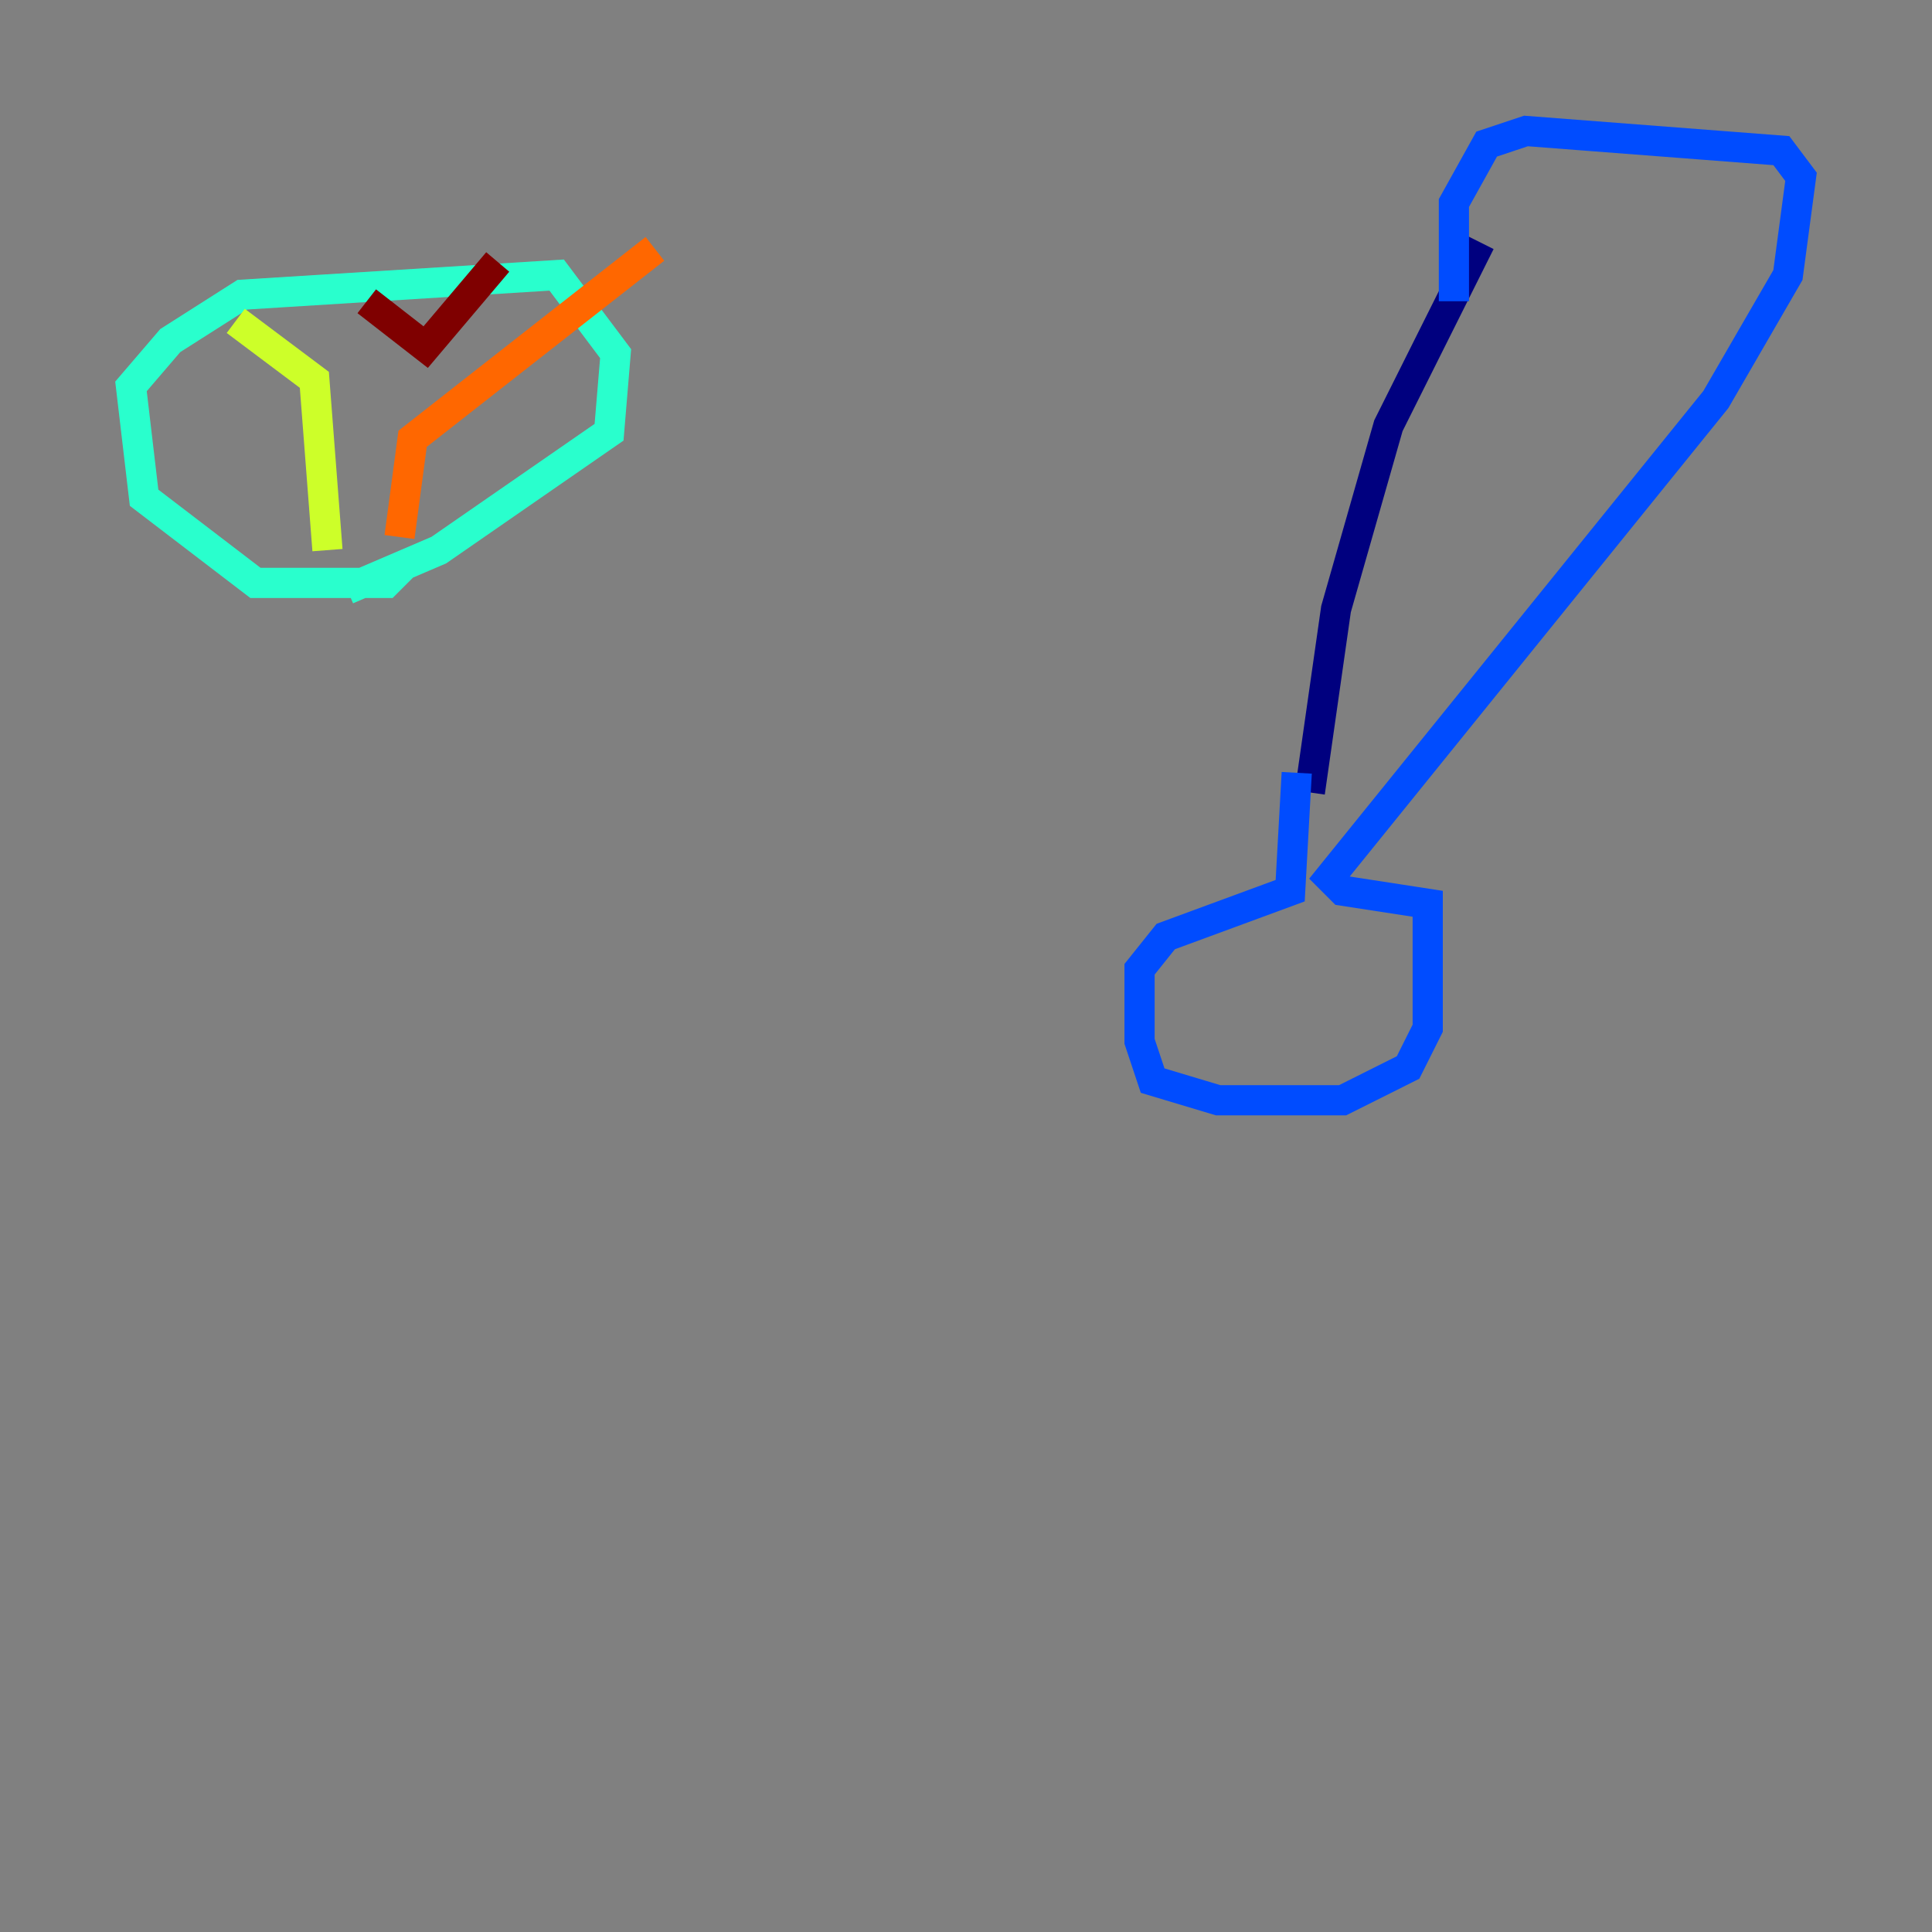 <?xml version="1.0" encoding="utf-8" ?>
<svg baseProfile="tiny" height="128" version="1.2" viewBox="0,0,128,128" width="128" xmlns="http://www.w3.org/2000/svg" xmlns:ev="http://www.w3.org/2001/xml-events" xmlns:xlink="http://www.w3.org/1999/xlink"><rect x="0" y="0" width="128" height="128" fill="#808080" stroke="none"/><defs /><polyline fill="none" points="86.78,52.502 88.515,40.352 91.986,28.203 98.061,16.054" stroke="#00007f" stroke-width="2" /><polyline fill="none" points="85.912,51.2 85.478,59.01 77.234,62.047 75.498,64.217 75.498,68.99 76.366,71.593 80.705,72.895 88.949,72.895 93.288,70.725 94.59,68.122 94.59,59.878 88.949,59.01 88.081,58.142 113.681,26.468 118.454,18.224 119.322,11.715 118.02,9.98 101.098,8.678 98.495,9.546 96.325,13.451 96.325,19.959" stroke="#004cff" stroke-width="2" /><polyline fill="none" points="26.902,37.315 25.6,38.617 16.922,38.617 9.546,32.976 8.678,25.6 11.281,22.563 16.054,19.525 36.881,18.224 40.786,23.43 40.352,28.637 29.071,36.447 22.997,39.051" stroke="#29ffcd" stroke-width="2" /><polyline fill="none" points="21.695,36.447 20.827,25.166 15.62,21.261" stroke="#cdff29" stroke-width="2" /><polyline fill="none" points="26.468,35.58 27.336,29.071 43.39,16.488" stroke="#ff6700" stroke-width="2" /><polyline fill="none" points="24.298,19.959 28.203,22.997 32.976,17.356" stroke="#7f0000" stroke-width="2" /></svg>